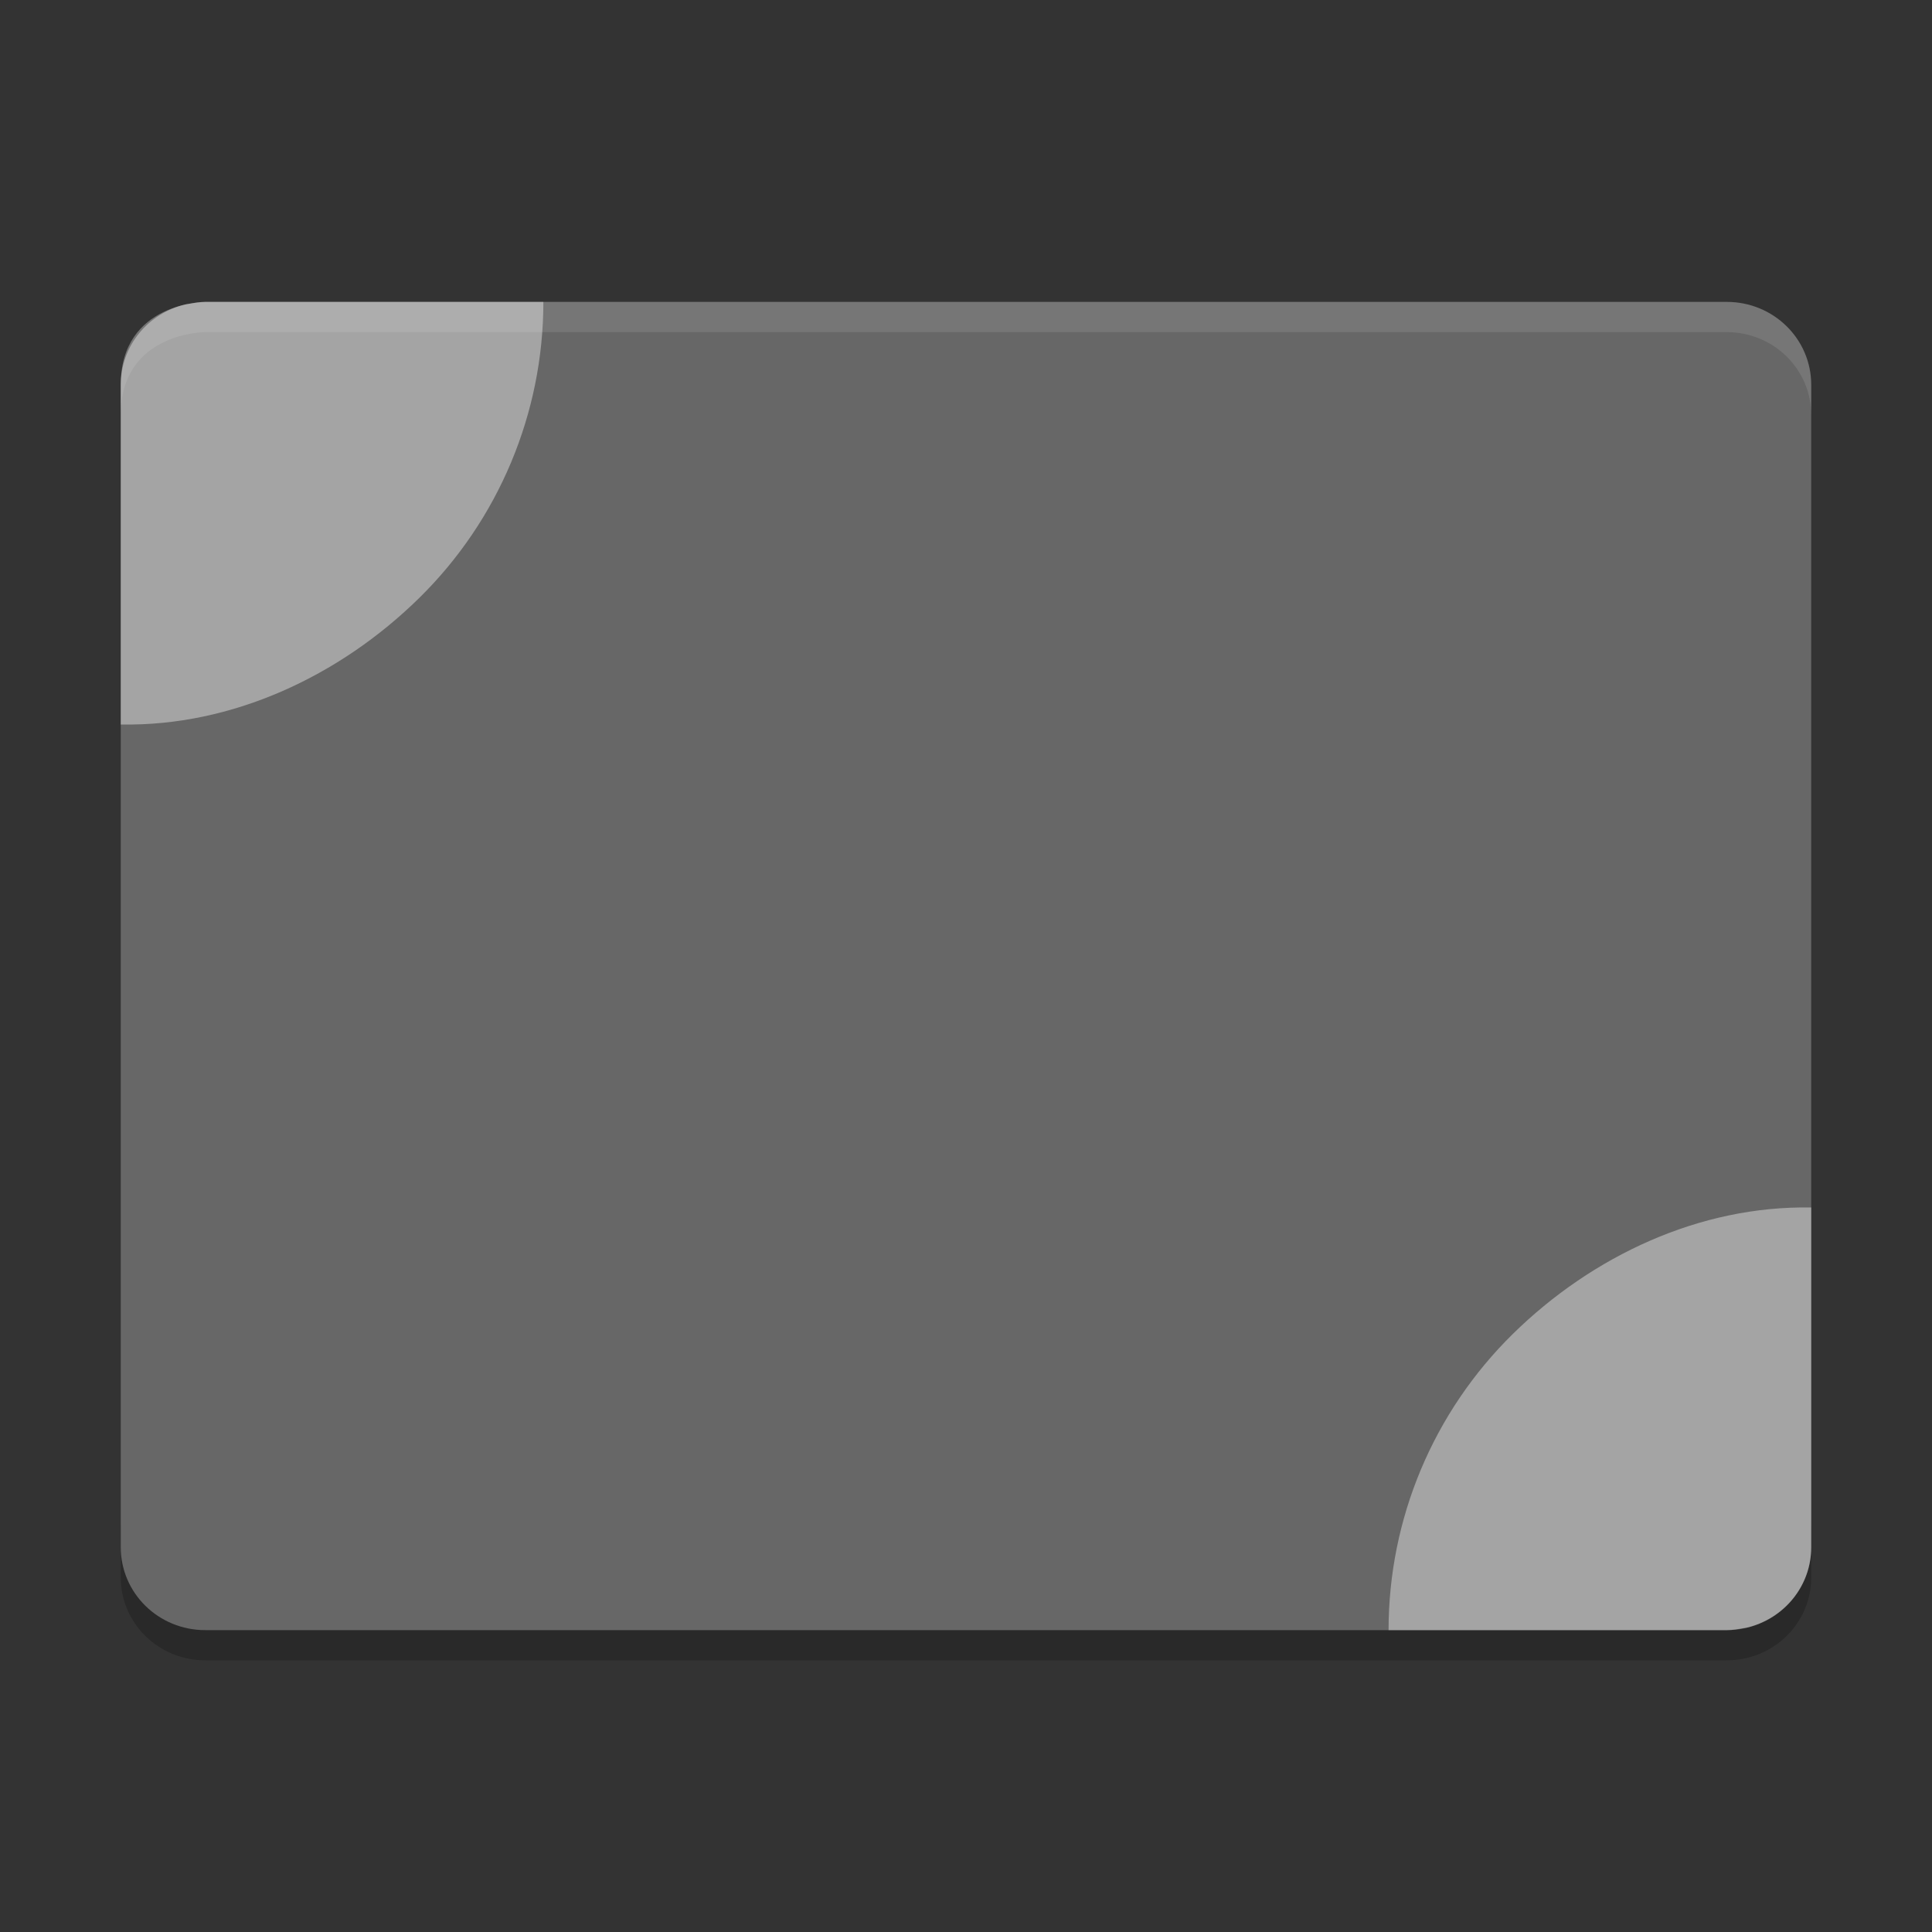 <svg width="64" height="64" version="1" xmlns="http://www.w3.org/2000/svg">
 <rect width="100%" height="100%" fill="#333333" stroke="none"/>
 <path d="m4 50.25v2c0 1.524 1.25 2.75 2.801 2.75h50.399c1.55 0 2.8-1.226 2.8-2.75v-2c0 1.524-1.25 2.75-2.8 2.75h-50.399c-1.55 0-2.8-1.226-2.8-2.75z" opacity=".2"/>
 <path d="m6.8 10.001s-2.8 0-2.8 2.75v38.499c0 1.524 1.249 2.75 2.8 2.75h50.399c1.552 0 2.8-1.226 2.8-2.75v-38.499c0-1.524-1.248-2.75-2.8-2.75h-50.399z" fill="#676767"/>
 <path d="m59.999 40c-3.69-0.068-7.252 1.603-9.885 4.189-2.634 2.588-4.116 6.122-4.116 9.812h11.2c0.198 0 0.432-0.045 0.659-0.083 1.23-0.29 2.142-1.366 2.142-2.666v-11.252z" fill="#fff" fill-rule="evenodd" opacity=".4"/>
 <path d="m4 24c3.69 0.068 7.252-1.603 9.885-4.189 2.632-2.585 4.115-6.12 4.115-9.81h-11.2c-0.198 0-0.432 0.045-0.659 0.083-1.23 0.291-2.141 1.367-2.141 2.667v11.249z" fill="#fff" fill-rule="evenodd" opacity=".4"/>
 <path d="m6.801 10s-2.801 4e-5 -2.801 2.75v1.002c0-2.75 2.801-2.75 2.801-2.75h50.398c1.55 0 2.801 1.226 2.801 2.75v-1.002c0-1.524-1.251-2.75-2.801-2.75h-50.398z" fill="#fff" opacity=".1"/>
</svg>
